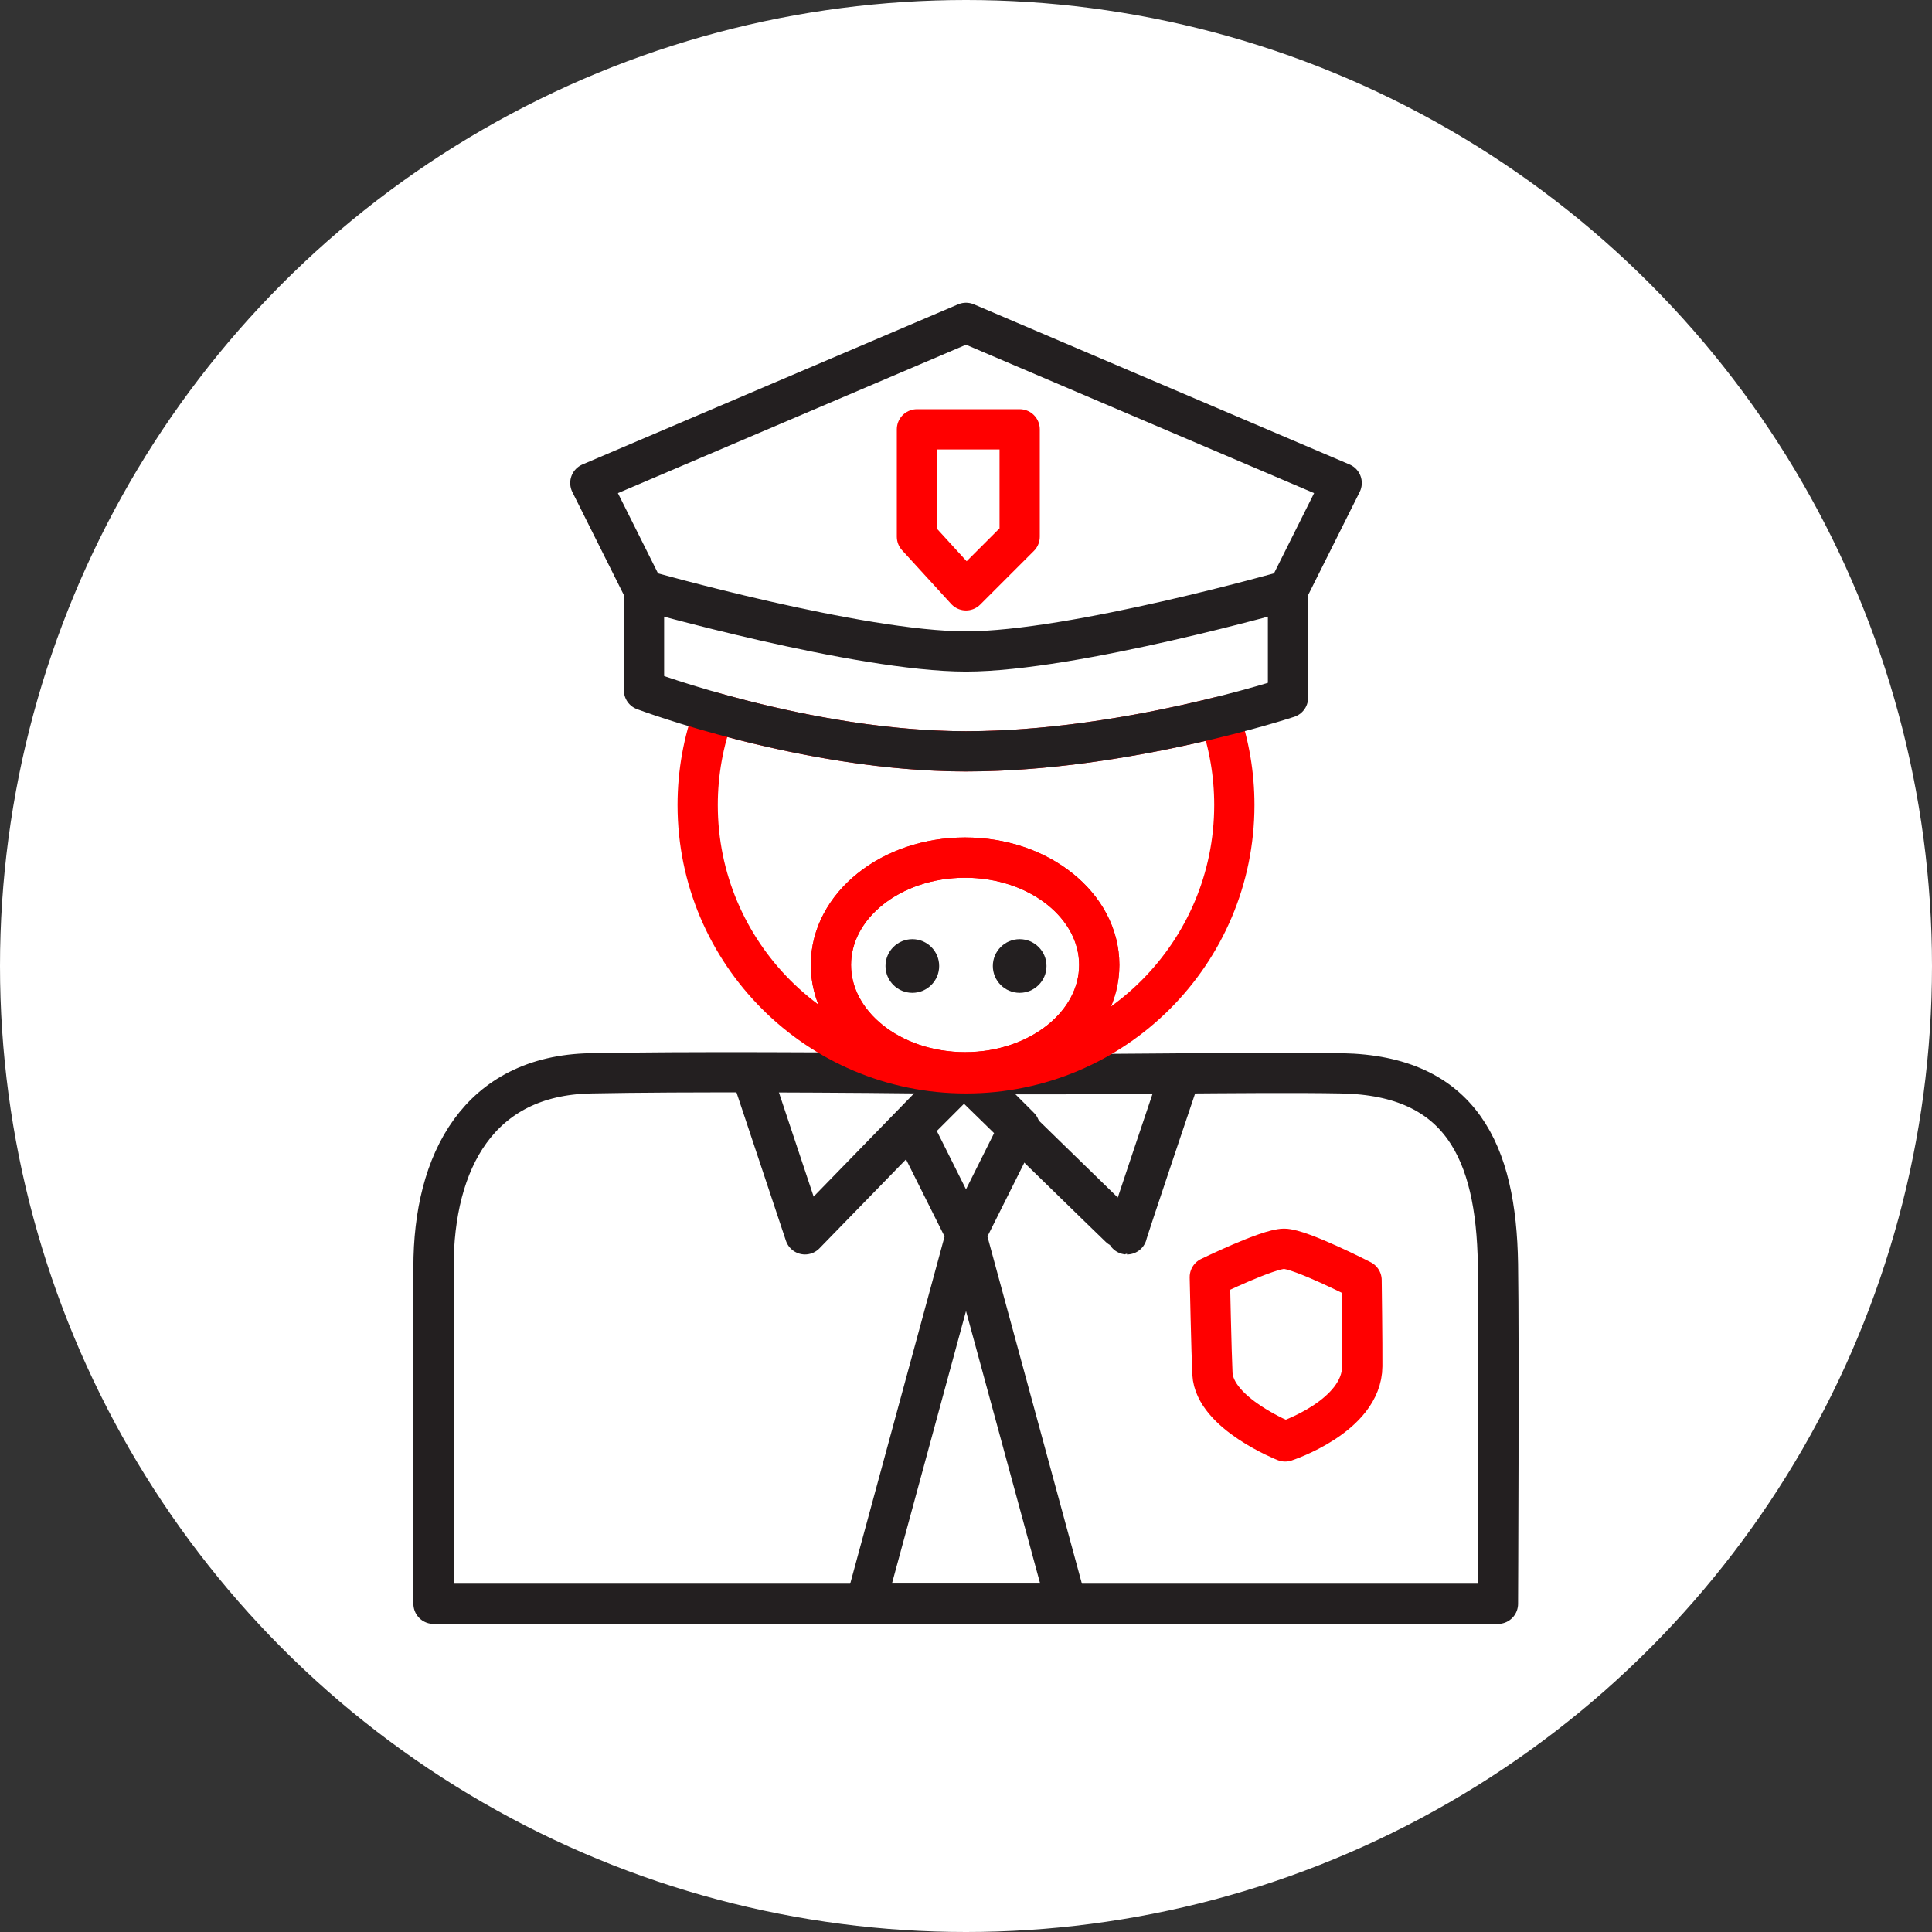 <?xml version="1.0" encoding="UTF-8" standalone="no"?><!DOCTYPE svg PUBLIC "-//W3C//DTD SVG 1.1//EN" "http://www.w3.org/Graphics/SVG/1.1/DTD/svg11.dtd"><svg width="100%" height="100%" viewBox="0 0 36 36" version="1.1" xmlns="http://www.w3.org/2000/svg" xmlns:xlink="http://www.w3.org/1999/xlink" xml:space="preserve" xmlns:serif="http://www.serif.com/" style="fill-rule:evenodd;clip-rule:evenodd;stroke-linecap:round;stroke-linejoin:round;stroke-miterlimit:1.5;"><rect x="0" y="0" width="36" height="36" fill="#333333" stroke="none"/><rect id="cops" x="0" y="0" width="36" height="36" style="fill:none;"/><g><circle cx="18" cy="18" r="18" style="fill:#fff;"/></g><path d="M8.078,29.884c-0,-0 0.001,-4.568 -0,-6.269c-0.001,-1.981 0.846,-3.572 2.922,-3.615c1.719,-0.035 4.717,-0.019 6.971,0.009c2.359,0.031 5.337,-0.041 7.029,-0.009c2.228,0.042 2.879,1.469 2.912,3.551c0.023,1.471 -0,6.333 -0,6.333l-19.834,-0Z" style="fill:none;stroke:#231f20;stroke-width:0.75px;"/><ellipse cx="17.983" cy="17.98" rx="2.5" ry="2" style="fill:none;stroke:#f00;stroke-width:0.75px;"/><ellipse cx="17.983" cy="17.98" rx="2.5" ry="2" style="fill:none;stroke:#f00;stroke-width:0.75px;"/><circle cx="17" cy="18" r="0.5" style="fill:#231f20;"/><circle cx="19" cy="18" r="0.5" style="fill:#231f20;"/><path d="M23.947,26.859c0,-0 -1.315,-0.518 -1.355,-1.261c-0.019,-0.376 -0.049,-1.801 -0.049,-1.801c-0,-0 1.08,-0.527 1.383,-0.528c0.303,-0.001 1.445,0.585 1.445,0.585c0,0 0.016,1.179 0.013,1.603c-0.005,0.937 -1.437,1.402 -1.437,1.402Z" style="fill:none;stroke:#f00;stroke-width:0.75px;"/><path d="M14,20l1,3l2.919,-3c0,0 3.069,3 3.081,3c-0.012,0 1,-3 1,-3" style="fill:none;stroke:#231f20;stroke-width:0.75px;"/><path d="M17,21l1,2l-1.871,6.884l3.744,-0l-1.873,-6.884l1,-2l-1,-1l-1,1Z" style="fill:none;stroke:#231f20;stroke-width:0.75px;"/><path d="M13.305,13.278c1.157,0.325 2.932,0.722 4.695,0.722c1.778,-0 3.567,-0.355 4.724,-0.642c0.179,0.514 0.276,1.067 0.276,1.642c0,2.76 -2.24,5 -5,5c-2.76,0 -5,-2.24 -5,-5c0,-0.605 0.108,-1.185 0.305,-1.722Z" style="fill:none;stroke:#f00;stroke-width:0.75px;"/><path d="M12,11l0,1.862c0,0 3.017,1.138 6,1.138c2.983,-0 6,-1 6,-1l0,-2l1,-2l-7,-2.984l-7,2.984l1,2Z" style="fill:none;stroke:#231f20;stroke-width:0.75px;"/><path d="M12,11c0,0 4.003,1.139 6,1.139c1.997,-0 6,-1.139 6,-1.139" style="fill:none;stroke:#231f20;stroke-width:0.75px;"/><path d="M19,8l-1.914,0l0,2l0.914,1l1,-1l0,-2Z" style="fill:none;stroke:#f00;stroke-width:0.75px;"/></svg>